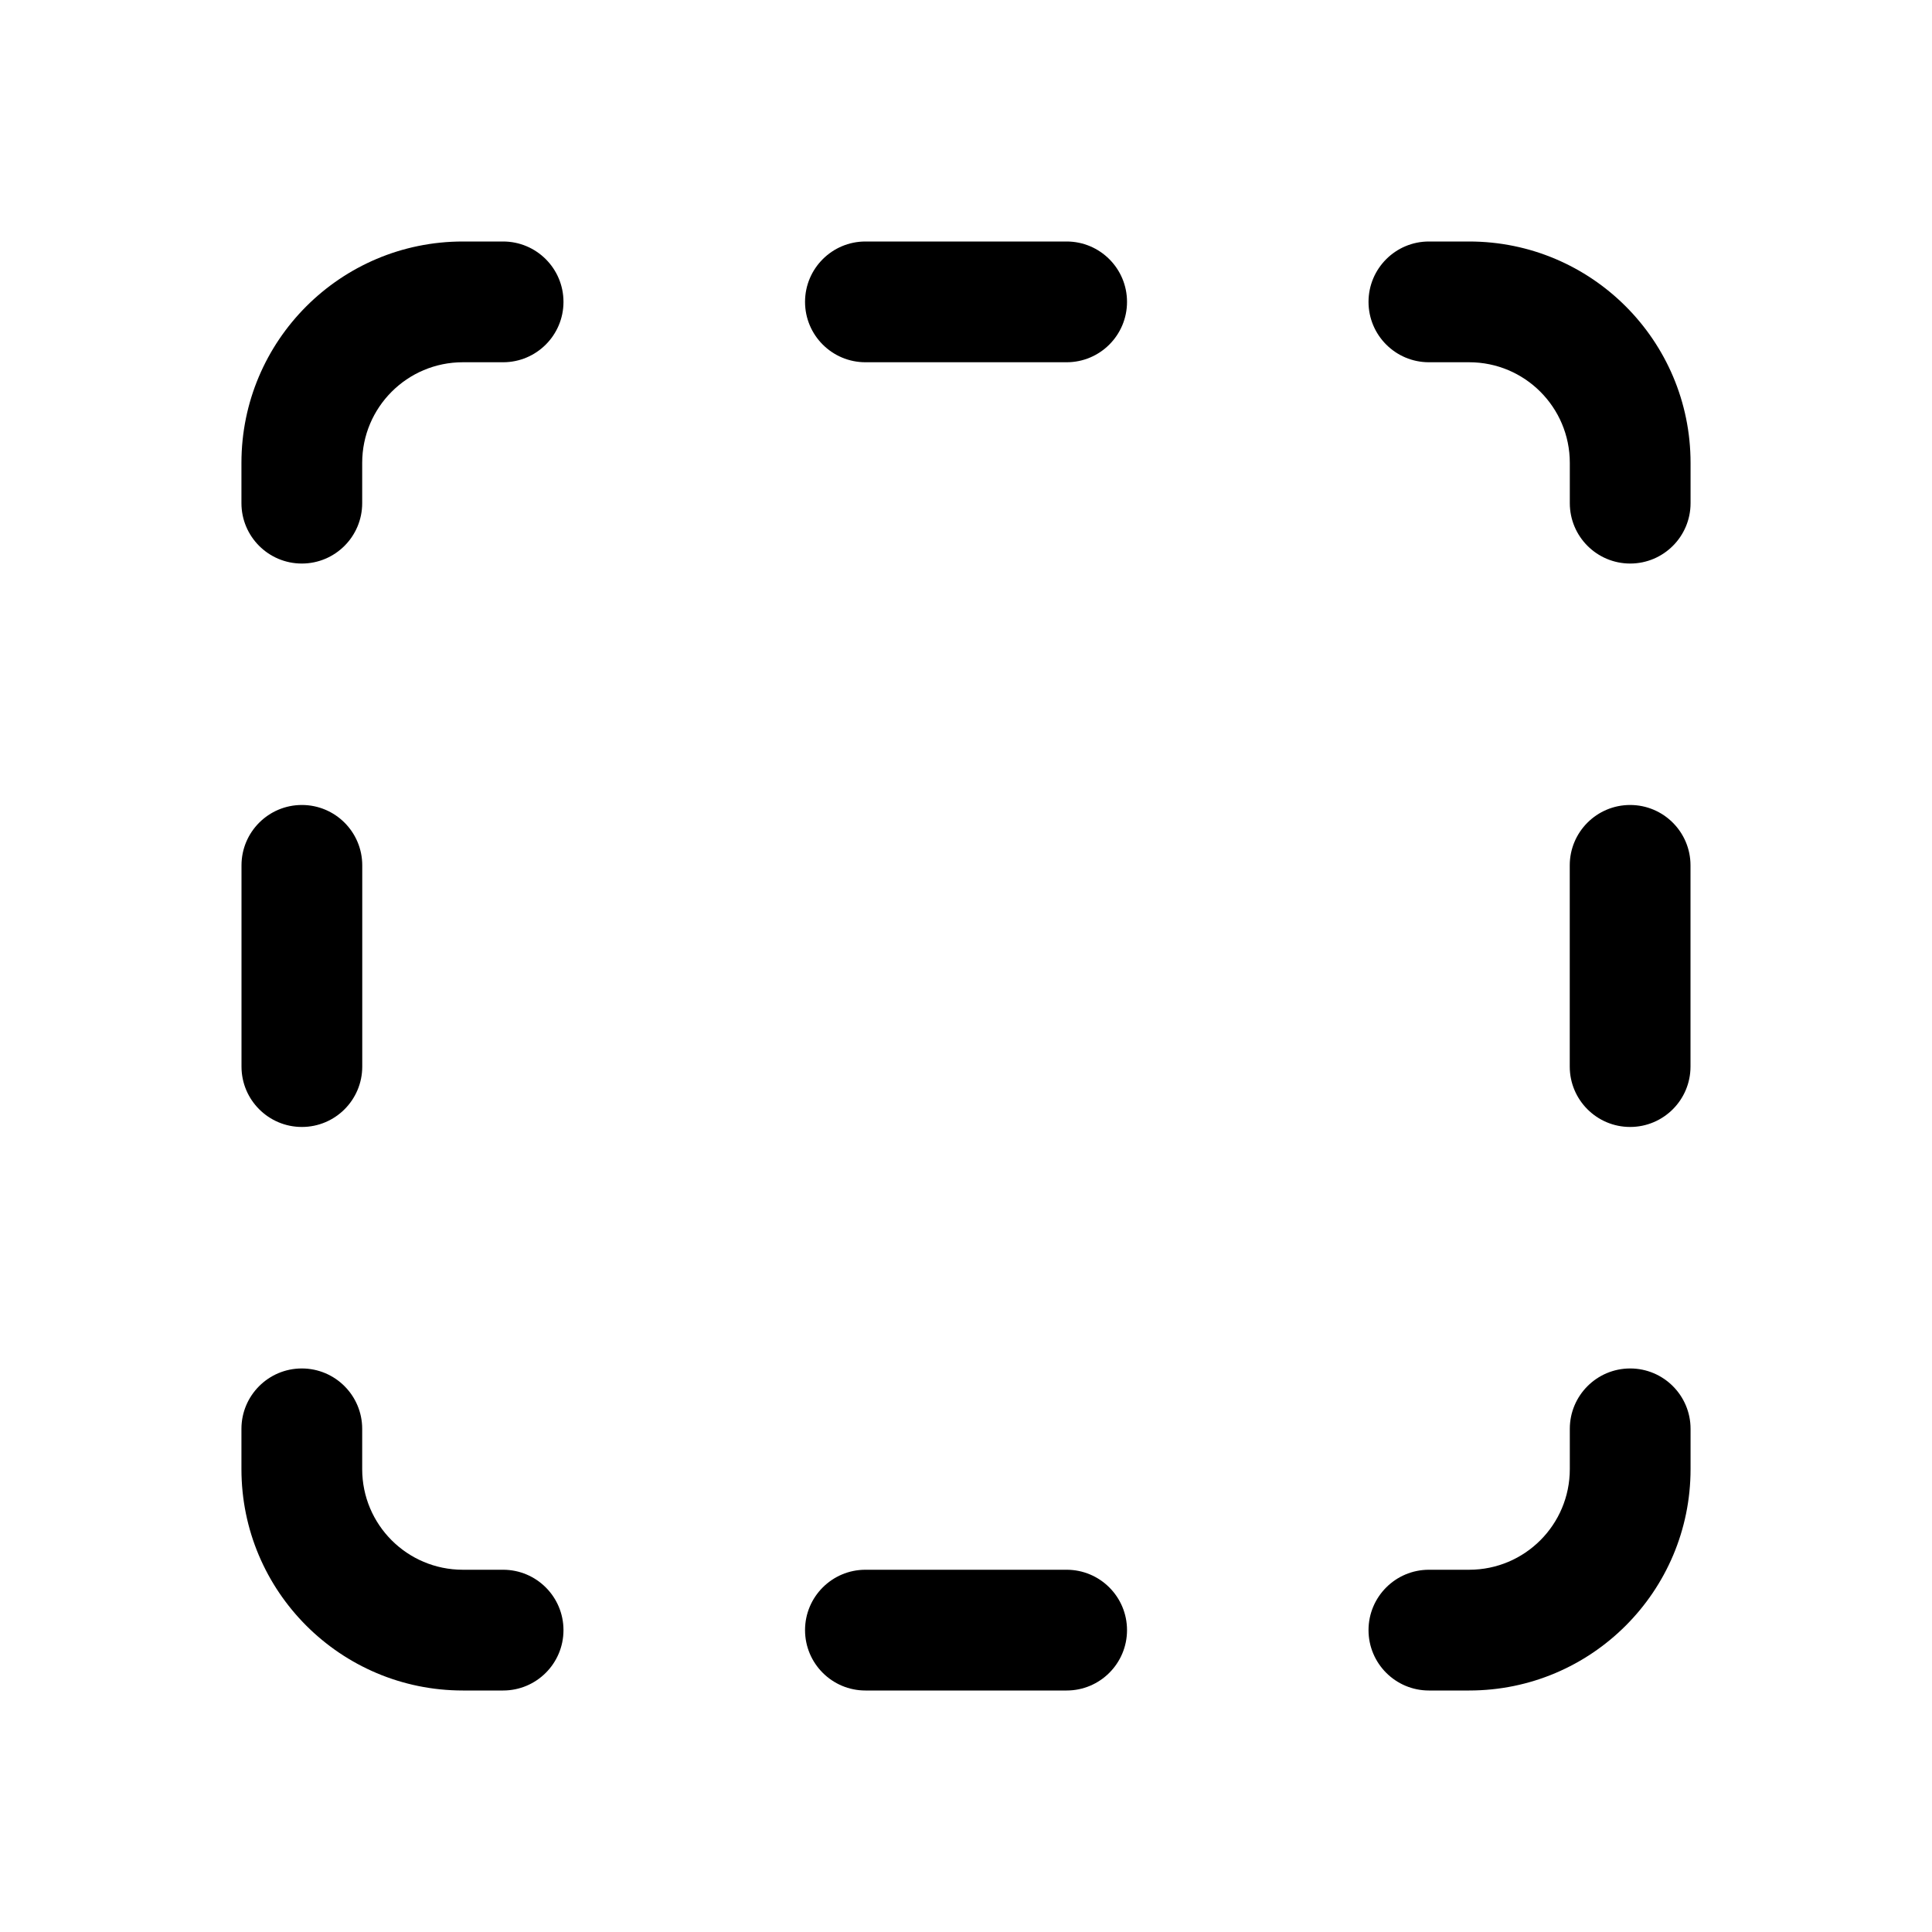 <!-- Generated by IcoMoon.io -->
<svg version="1.1" xmlns="http://www.w3.org/2000/svg" width="32" height="32" viewBox="0 0 32 32">
<title>border</title>
<path d="M18.667 5c0 0.552-0.448 1-1 1h-3.333c-0.552 0-1-0.448-1-1s0.448-1 1-1h3.333c0.552 0 1 0.448 1 1z"></path>
<path d="M6 14.333c0-0.552-0.448-1-1-1s-1 0.448-1 1v3.333c0 0.552 0.448 1 1 1s1-0.448 1-1v-3.333z"></path>
<path d="M26 14.333c0-0.552 0.448-1 1-1s1 0.448 1 1v3.333c0 0.552-0.448 1-1 1s-1-0.448-1-1v-3.333z"></path>
<path d="M17.667 28c0.552 0 1-0.448 1-1s-0.448-1-1-1h-3.333c-0.552 0-1 0.448-1 1s0.448 1 1 1h3.333z"></path>
<path d="M9.333 5c0-0.552-0.448-1-1-1h-0.667c-2.025 0-3.667 1.642-3.667 3.667v0.667c0 0.552 0.448 1 1 1s1-0.448 1-1v-0.667c0-0.92 0.746-1.667 1.667-1.667h0.667c0.552 0 1-0.448 1-1z"></path>
<path d="M23.667 4c-0.552 0-1 0.448-1 1s0.448 1 1 1h0.667c0.921 0 1.667 0.746 1.667 1.667v0.667c0 0.552 0.448 1 1 1s1-0.448 1-1v-0.667c0-2.025-1.642-3.667-3.667-3.667h-0.667z"></path>
<path d="M9.333 27c0 0.552-0.448 1-1 1h-0.667c-2.025 0-3.667-1.642-3.667-3.667v-0.667c0-0.552 0.448-1 1-1s1 0.448 1 1v0.667c0 0.921 0.746 1.667 1.667 1.667h0.667c0.552 0 1 0.448 1 1z"></path>
<path d="M23.667 28c-0.552 0-1-0.448-1-1s0.448-1 1-1h0.667c0.921 0 1.667-0.746 1.667-1.667v-0.667c0-0.552 0.448-1 1-1s1 0.448 1 1v0.667c0 2.025-1.642 3.667-3.667 3.667h-0.667z"></path>
</svg>
